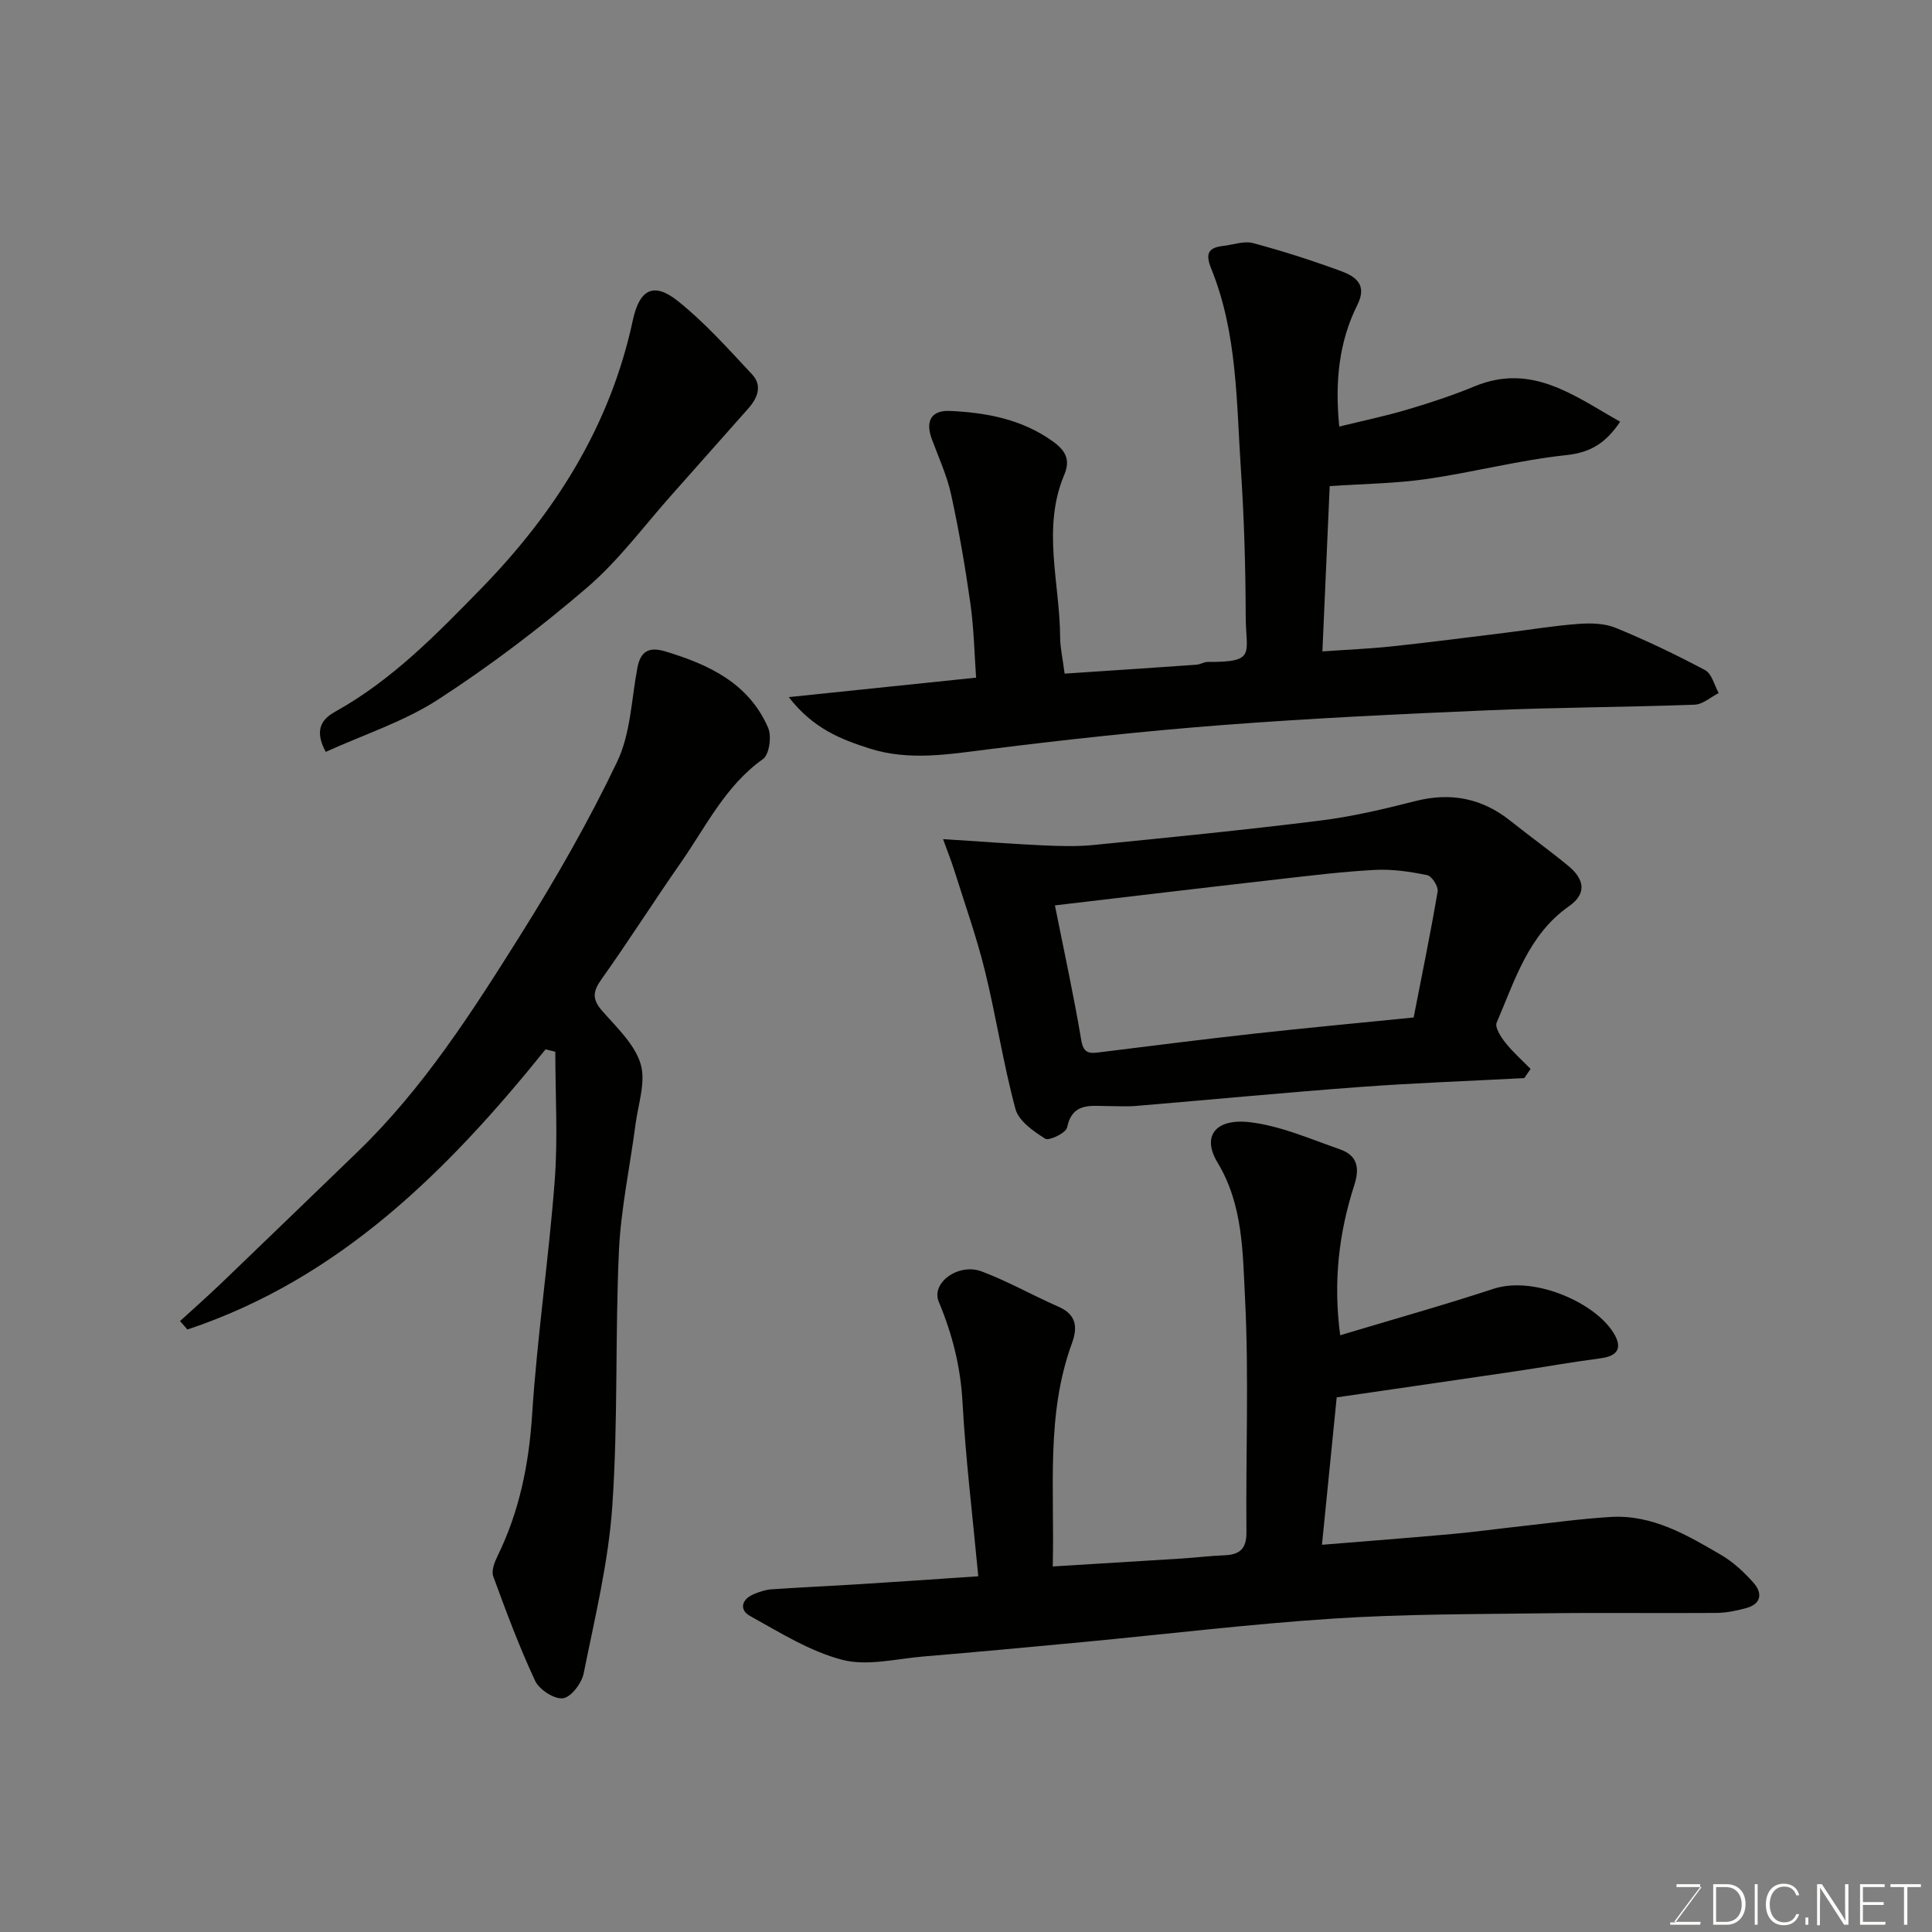 <svg enable-background="new 0 0 400 400" viewBox="0 0 400 400" xmlns="http://www.w3.org/2000/svg"><rect x="0" y="0" width="400" height="400" fill="#808080" stroke="none"/><path d="m202.54 326.35c-1.2-12.79-2.62-24.38-3.26-36.01-.4-7.34-2.1-14.1-4.92-20.82-1.65-3.92 4.08-8.1 8.9-6.28 5.45 2.06 10.58 4.97 15.93 7.32 3.7 1.63 3.94 4.28 2.75 7.53-5.43 14.82-3.58 30.19-3.98 46.23 9.27-.57 17.96-1.09 26.64-1.64 2.95-.19 5.9-.56 8.85-.67 3.17-.12 4.65-1.28 4.61-4.79-.15-16.16.53-32.35-.29-48.47-.49-9.46-.39-19.29-5.71-28.09-3.26-5.39-.47-9.18 6.79-8.31 6.31.76 12.42 3.46 18.53 5.59 3.56 1.24 4.22 3.7 3 7.47-3.16 9.79-4.39 19.88-2.91 31.04 10.67-3.21 21.28-6.18 31.73-9.61 8.17-2.68 20.3 2.53 24.5 8.57 1.9 2.73 2.22 5.22-2.31 5.81-5.97.78-11.91 1.85-17.87 2.73-11.82 1.75-23.65 3.45-36.77 5.36-.92 9.17-1.96 19.63-3.05 30.52 9.5-.78 18.27-1.44 27.04-2.24 4.73-.43 9.44-1.09 14.17-1.6 6.19-.68 12.38-1.55 18.59-1.92 8.6-.51 15.76 3.73 22.82 7.85 2.51 1.47 4.77 3.57 6.71 5.76 1.86 2.09 1.72 4.37-1.47 5.25-2.02.56-4.16.99-6.24 1.01-12 .09-23.99-.08-35.99.08-14.43.19-28.89.15-43.28 1.09-17.2 1.12-34.34 3.2-51.5 4.83-11.13 1.05-22.25 2.09-33.39 3.02-5.61.47-11.58 2.03-16.76.69-6.72-1.74-12.94-5.67-19.13-9.09-2.23-1.23-1.77-3.42.75-4.49 1.18-.5 2.47-.94 3.74-1.02 6.09-.42 12.2-.68 18.3-1.07 7.83-.48 15.67-1.04 24.48-1.63z" fill="#010100"/><path d="m163.31 144.33c13.46-1.4 25.77-2.68 38.78-4.03-.35-4.92-.45-10.14-1.17-15.28-1.07-7.58-2.37-15.15-4-22.63-.86-3.93-2.59-7.68-4-11.49-1.35-3.66-.17-6 3.74-5.82 7.55.34 14.87 1.7 21.27 6.27 2.62 1.87 3.76 3.77 2.41 6.96-4.67 11.09-.89 22.44-.85 33.67.01 2.12.51 4.23.93 7.49 9-.6 18.15-1.2 27.3-1.85.8-.06 1.58-.58 2.37-.58 10.12.07 7.84-1.72 7.82-9.45-.03-10.1-.32-20.22-.99-30.29-.94-14.03-.72-28.28-6.13-41.63-1.22-3.01-.79-4.39 2.43-4.75 2.08-.23 4.32-1.09 6.2-.59 6.12 1.63 12.17 3.58 18.12 5.76 3.02 1.1 5.62 2.77 3.5 7.01-3.84 7.68-4.68 15.93-3.76 25.22 4.87-1.2 9.57-2.18 14.15-3.54 4.68-1.39 9.34-2.92 13.85-4.79 11.86-4.9 20.56 1.92 30.16 7.32-2.94 4.34-6.02 6.37-11.1 6.91-9.71 1.03-19.24 3.55-28.92 4.95-6.53.94-13.19 1-20.12 1.48-.48 10.99-.98 22.34-1.51 34.22 5.19-.37 9.87-.56 14.52-1.06 7.82-.83 15.61-1.85 23.42-2.81 5.03-.62 10.05-1.46 15.1-1.83 2.55-.19 5.4-.12 7.71.83 6.3 2.59 12.48 5.54 18.49 8.75 1.39.74 1.9 3.11 2.81 4.74-1.66.84-3.3 2.35-4.99 2.41-14.26.52-28.54.55-42.79 1.16-18.31.78-36.63 1.65-54.9 3.05-16.2 1.24-32.36 3-48.48 5.02-8.29 1.04-16.48 2.44-24.64-.16-5.91-1.89-11.7-4.12-16.73-10.64z" fill="#010100"/><path d="m112.95 217.26c-20.28 25.18-42.71 47.53-74.15 58-.51-.58-1.02-1.16-1.53-1.74 2.85-2.61 5.75-5.17 8.55-7.85 9.39-9.01 18.75-18.06 28.11-27.1 13.7-13.21 23.87-29.13 33.88-45.07 7.26-11.56 14.09-23.49 19.97-35.8 2.78-5.81 2.95-12.89 4.18-19.42.66-3.52 2.45-4.42 5.82-3.4 9.03 2.72 17.27 6.6 21.26 15.82.76 1.75.23 5.53-1.07 6.45-7.79 5.54-11.77 13.93-16.97 21.39-5.6 8.02-10.84 16.29-16.51 24.26-1.78 2.5-1.89 4.11.15 6.45 2.99 3.43 6.72 6.88 7.98 10.98 1.15 3.74-.5 8.37-1.05 12.59-1.14 8.75-3.03 17.46-3.43 26.24-.8 17.57-.16 35.23-1.37 52.76-.8 11.64-3.62 23.16-5.93 34.65-.41 2.03-2.62 4.93-4.28 5.14-1.8.23-4.9-1.78-5.76-3.6-3.29-7.03-6.01-14.35-8.68-21.65-.42-1.15.26-2.92.88-4.18 4.53-9.25 6.5-18.96 7.17-29.27 1.04-16.2 3.45-32.31 4.68-48.51.67-8.83.12-17.76.12-26.65-.67-.15-1.34-.32-2.02-.49z" fill="#010100"/><path d="m315.58 223.21c-11.34.6-22.7 1-34.03 1.84-15.41 1.14-30.8 2.62-46.21 3.91-1.99.17-4 .05-6 .04-3.56-.01-7.32-.79-8.41 4.44-.23 1.12-3.73 2.81-4.52 2.32-2.44-1.53-5.5-3.67-6.17-6.15-2.54-9.42-3.99-19.12-6.32-28.6-1.74-7.06-4.19-13.94-6.37-20.89-.57-1.81-1.28-3.57-2.3-6.39 7.52.48 14.04.98 20.58 1.29 3.51.16 7.07.27 10.55-.07 15.67-1.56 31.35-3.11 46.97-5.06 6.61-.82 13.15-2.37 19.62-4.02 7.35-1.88 13.83-.64 19.74 4.07 3.96 3.16 8.09 6.12 12 9.34 3.15 2.6 4.03 5.61.15 8.33-8.44 5.91-11.21 15.35-14.99 24.11-.42.97.86 2.97 1.8 4.15 1.55 1.96 3.46 3.64 5.22 5.44-.44.62-.87 1.26-1.31 1.9zm-97.17-35.76c1.85 9.29 3.88 18.53 5.44 27.84.44 2.63 1.45 2.87 3.54 2.61 10.71-1.33 21.42-2.69 32.14-3.88 11.07-1.22 22.16-2.26 33.15-3.36 1.72-8.83 3.5-17.44 4.97-26.1.17-1.02-1.21-3.18-2.16-3.37-3.52-.72-7.18-1.27-10.74-1.09-6.71.35-13.39 1.18-20.07 1.94-15.31 1.74-30.6 3.57-46.27 5.41z" fill="#010100"/><path d="m67.44 155.67c-2.74-5.06-.24-7.1 2.07-8.39 11.71-6.53 20.89-15.98 30.09-25.41 15.35-15.73 26.73-33.72 31.41-55.52 1.39-6.49 4.33-8.02 9.34-4.02 5.6 4.47 10.45 9.93 15.37 15.19 2.12 2.26 1.18 4.83-.76 7.01-5.26 5.91-10.48 11.85-15.74 17.75-5.82 6.52-11.07 13.7-17.65 19.35-9.77 8.39-20.11 16.23-30.91 23.23-7.04 4.55-15.33 7.22-23.22 10.81z" fill="#010100"/><g fill="#fbfcfa"><path d="m346.9 398 5.4-7.3h-5.2v-.6h4.9v.6l-5.4 7.2h5.5l-.1.6h-6.2v-.5z"/><path d="m354.7 390.1h2.8c2.3 0 3.9 1.6 3.9 4.1s-1.6 4.3-3.9 4.3h-2.8zm.6 7.8h2c2.2 0 3.3-1.6 3.3-3.6 0-1.8-1-3.6-3.3-3.6h-2z"/><path d="m363.9 390.1v8.4h-.6v-8.4z"/><path d="m372.5 396.3c-.4 1.3-1.4 2.3-3.2 2.3-2.4 0-3.7-1.9-3.7-4.3 0-2.3 1.2-4.3 3.7-4.3 1.8 0 2.9 1 3.2 2.4h-.6c-.4-1.1-1.1-1.8-2.5-1.8-2.1 0-3 1.9-3 3.7s.9 3.7 3 3.7c1.4 0 2.1-.7 2.5-1.7z"/><path d="m373.8 398.5v-1.5h.6v1.5z"/><path d="m376.2 398.5v-8.4h1c1.3 2 4.4 6.6 4.9 7.6-.1-1.2-.1-2.4-.1-3.8v-3.8h.7v8.4h-.9c-1.2-1.9-4.4-6.8-5-7.7.1 1.1 0 2.3 0 3.9v3.9h-.6z"/><path d="m390 394.4h-4.3v3.5h4.7l-.1.6h-5.2v-8.4h5.1v.6h-4.5v3.1h4.3z"/><path d="m394.2 390.7h-2.8v-.6h6.3v.6h-2.8v7.8h-.7z"/></g></svg>